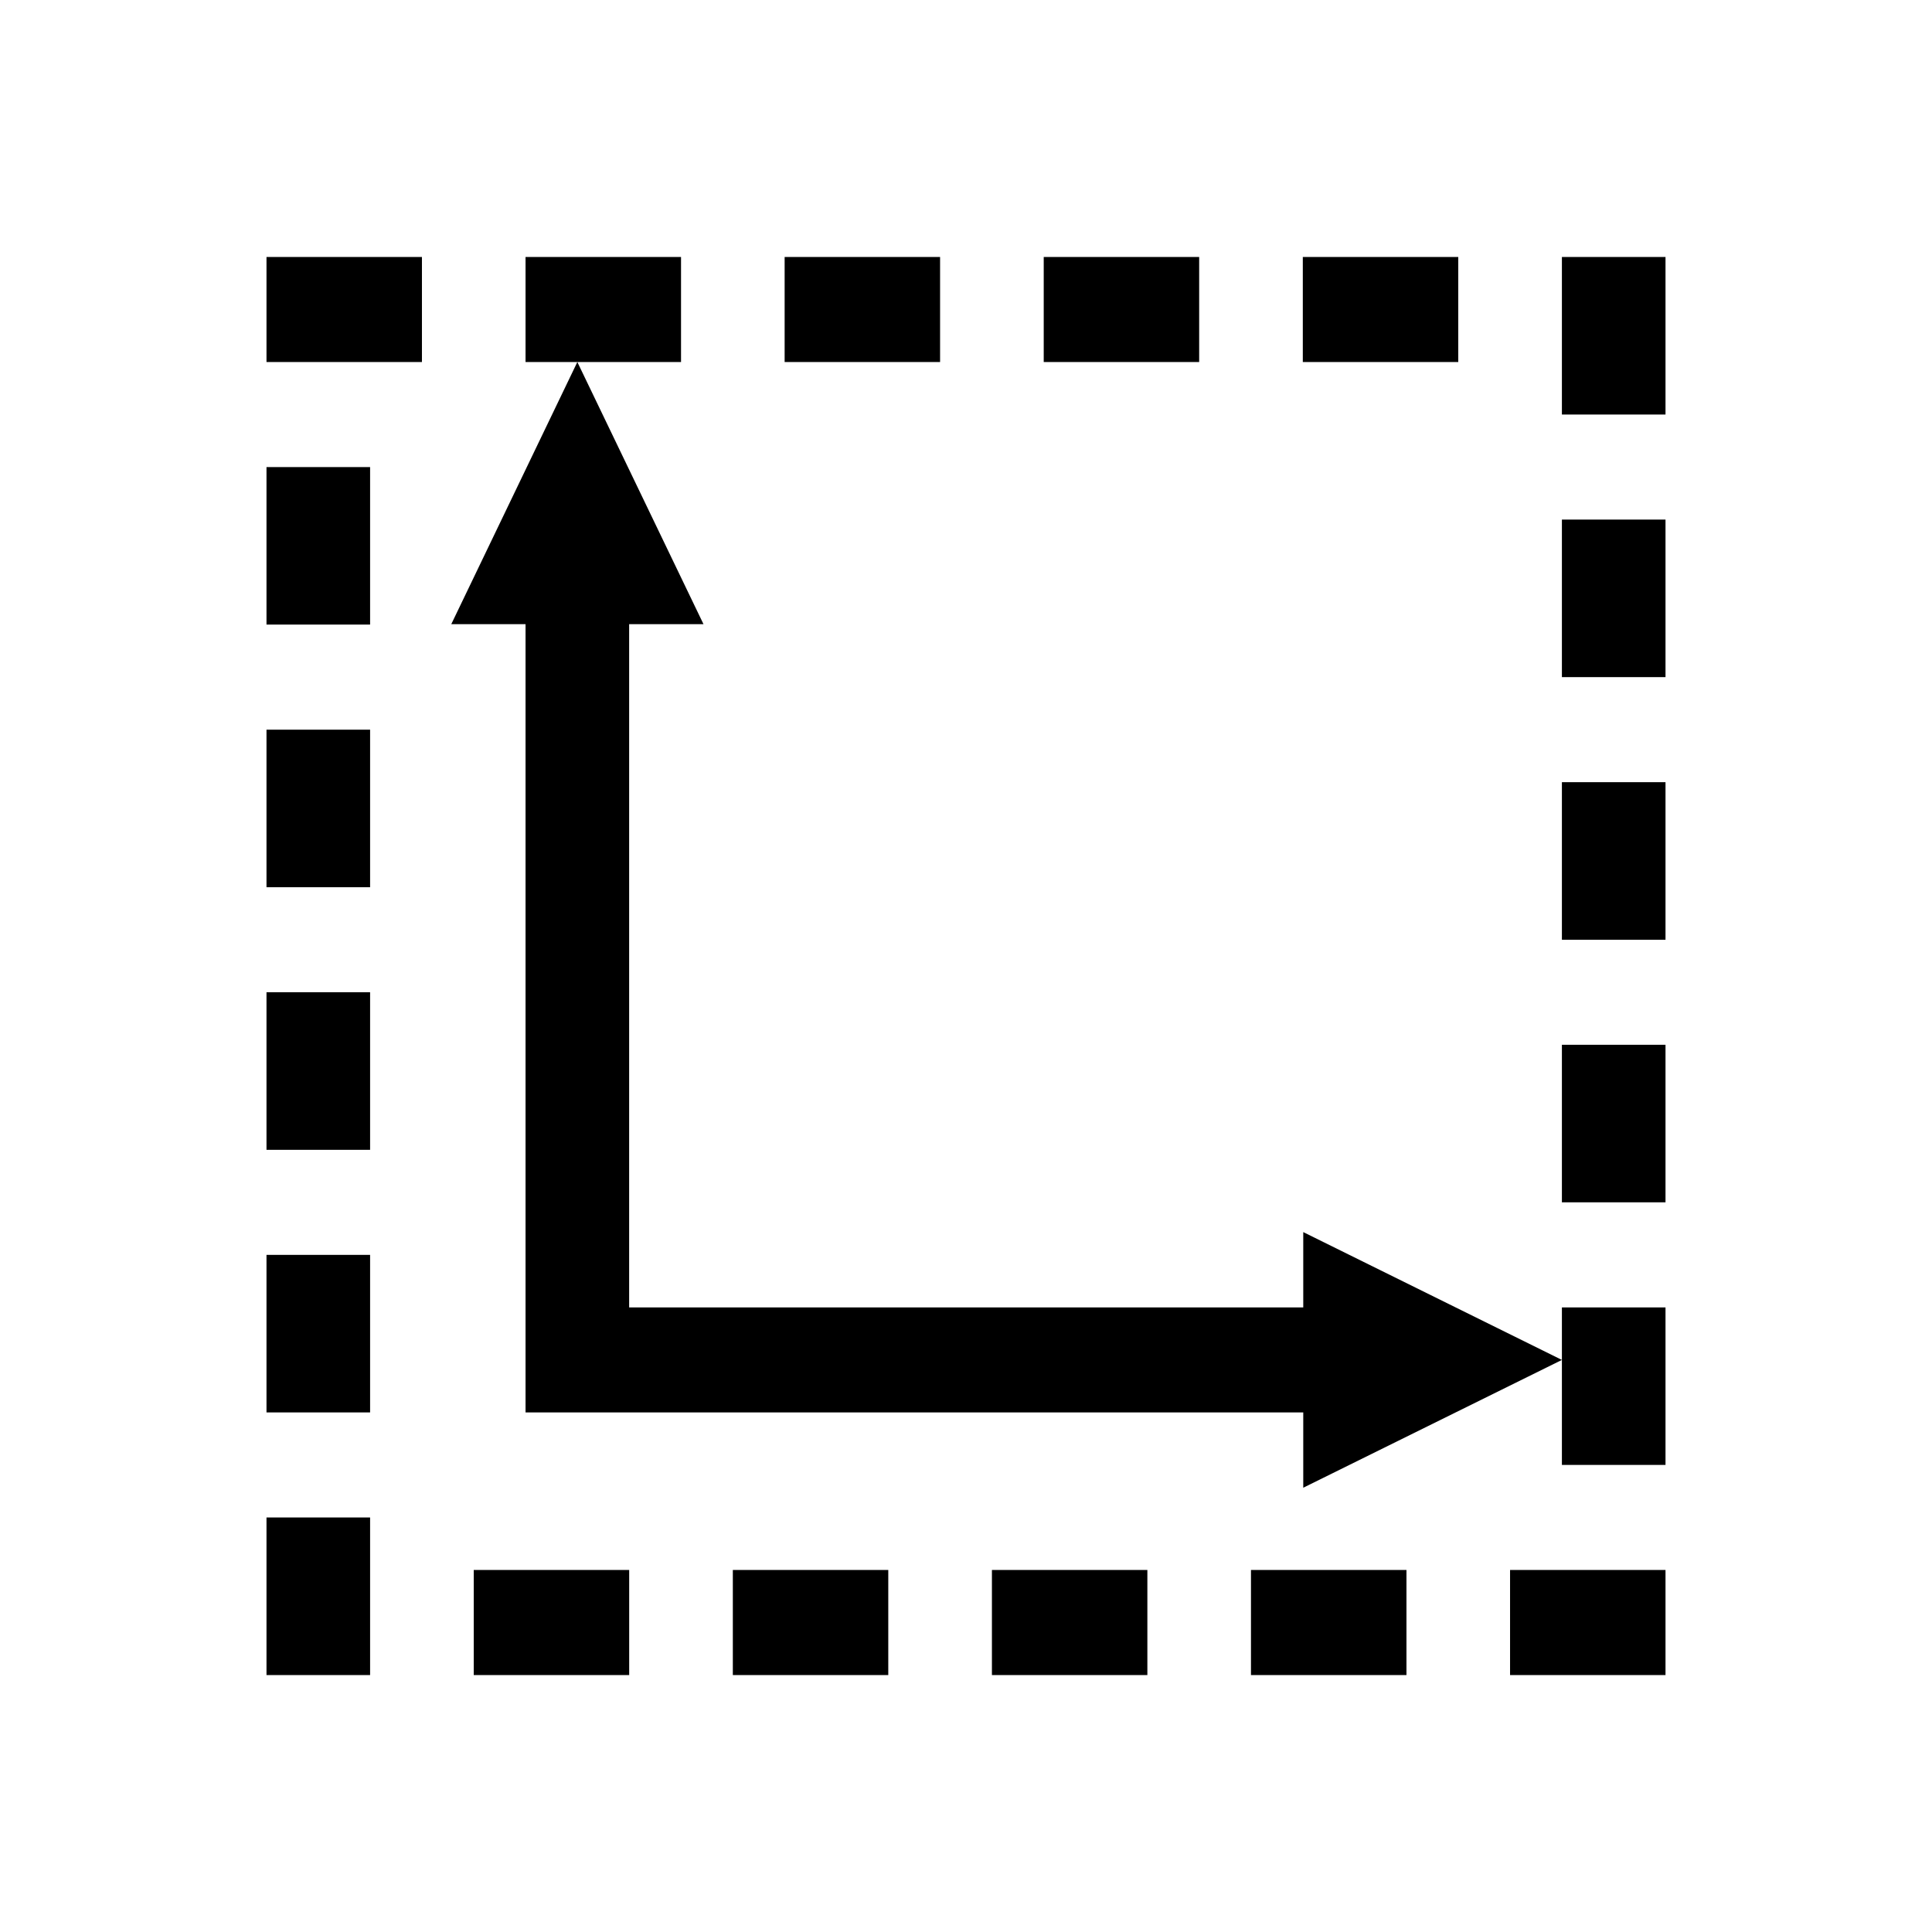 <?xml version="1.0" encoding="UTF-8"?>
<!-- Generated by Pixelmator Pro 3.6.18 -->
<svg width="48" height="48" viewBox="0 0 48 48" xmlns="http://www.w3.org/2000/svg">
    <g id="New">
        <path id="Area" fill="#000000" fill-rule="evenodd" stroke="none" d="M 41.379 41.616 L 41.379 39.006 L 37.517 39.006 L 37.517 41.616 Z M 34.943 41.616 L 34.943 39.006 L 31.08 39.006 L 31.08 41.616 Z M 28.506 41.616 L 28.506 39.006 L 24.644 39.006 L 24.644 41.616 Z M 22.069 41.616 L 22.069 39.006 L 18.207 39.006 L 18.207 41.616 Z M 15.632 41.616 L 15.632 39.006 L 11.77 39.006 L 11.77 41.616 Z M 9.195 37.701 L 6.621 37.701 L 6.621 41.616 L 9.195 41.616 Z M 9.195 31.177 L 6.621 31.177 L 6.621 35.091 L 9.195 35.091 Z M 9.195 24.652 L 6.621 24.652 L 6.621 28.567 L 9.195 28.567 Z M 9.195 18.128 L 6.621 18.128 L 6.621 22.043 L 9.195 22.043 Z M 9.195 11.604 L 6.621 11.604 L 6.621 15.518 L 9.195 15.518 Z M 10.483 8.994 L 10.483 6.384 L 6.621 6.384 L 6.621 8.994 Z M 16.92 8.994 L 16.92 6.384 L 13.057 6.384 L 13.057 8.994 Z M 23.356 8.994 L 23.356 6.384 L 19.494 6.384 L 19.494 8.994 Z M 29.793 8.994 L 29.793 6.384 L 25.931 6.384 L 25.931 8.994 Z M 36.23 8.994 L 36.23 6.384 L 32.368 6.384 L 32.368 8.994 Z M 38.805 10.299 L 41.379 10.299 L 41.379 6.384 L 38.805 6.384 Z M 38.805 16.823 L 41.379 16.823 L 41.379 12.909 L 38.805 12.909 Z M 38.805 23.348 L 41.379 23.348 L 41.379 19.433 L 38.805 19.433 Z M 38.805 29.872 L 41.379 29.872 L 41.379 25.957 L 38.805 25.957 Z M 38.805 36.396 L 41.379 36.396 L 41.379 32.482 L 38.805 32.482 Z M 32.379 36.962 L 38.805 33.787 L 32.379 30.611 L 32.379 32.482 L 15.632 32.482 L 15.632 32.482 L 15.631 32.482 L 15.631 15.507 L 17.478 15.507 L 14.344 8.994 L 11.212 15.507 L 13.057 15.507 L 13.057 32.493 L 13.057 32.493 L 13.057 35.091 L 15.621 35.091 L 15.621 35.091 L 32.379 35.091 L 32.379 36.962 Z"/>
    </g>
</svg>

